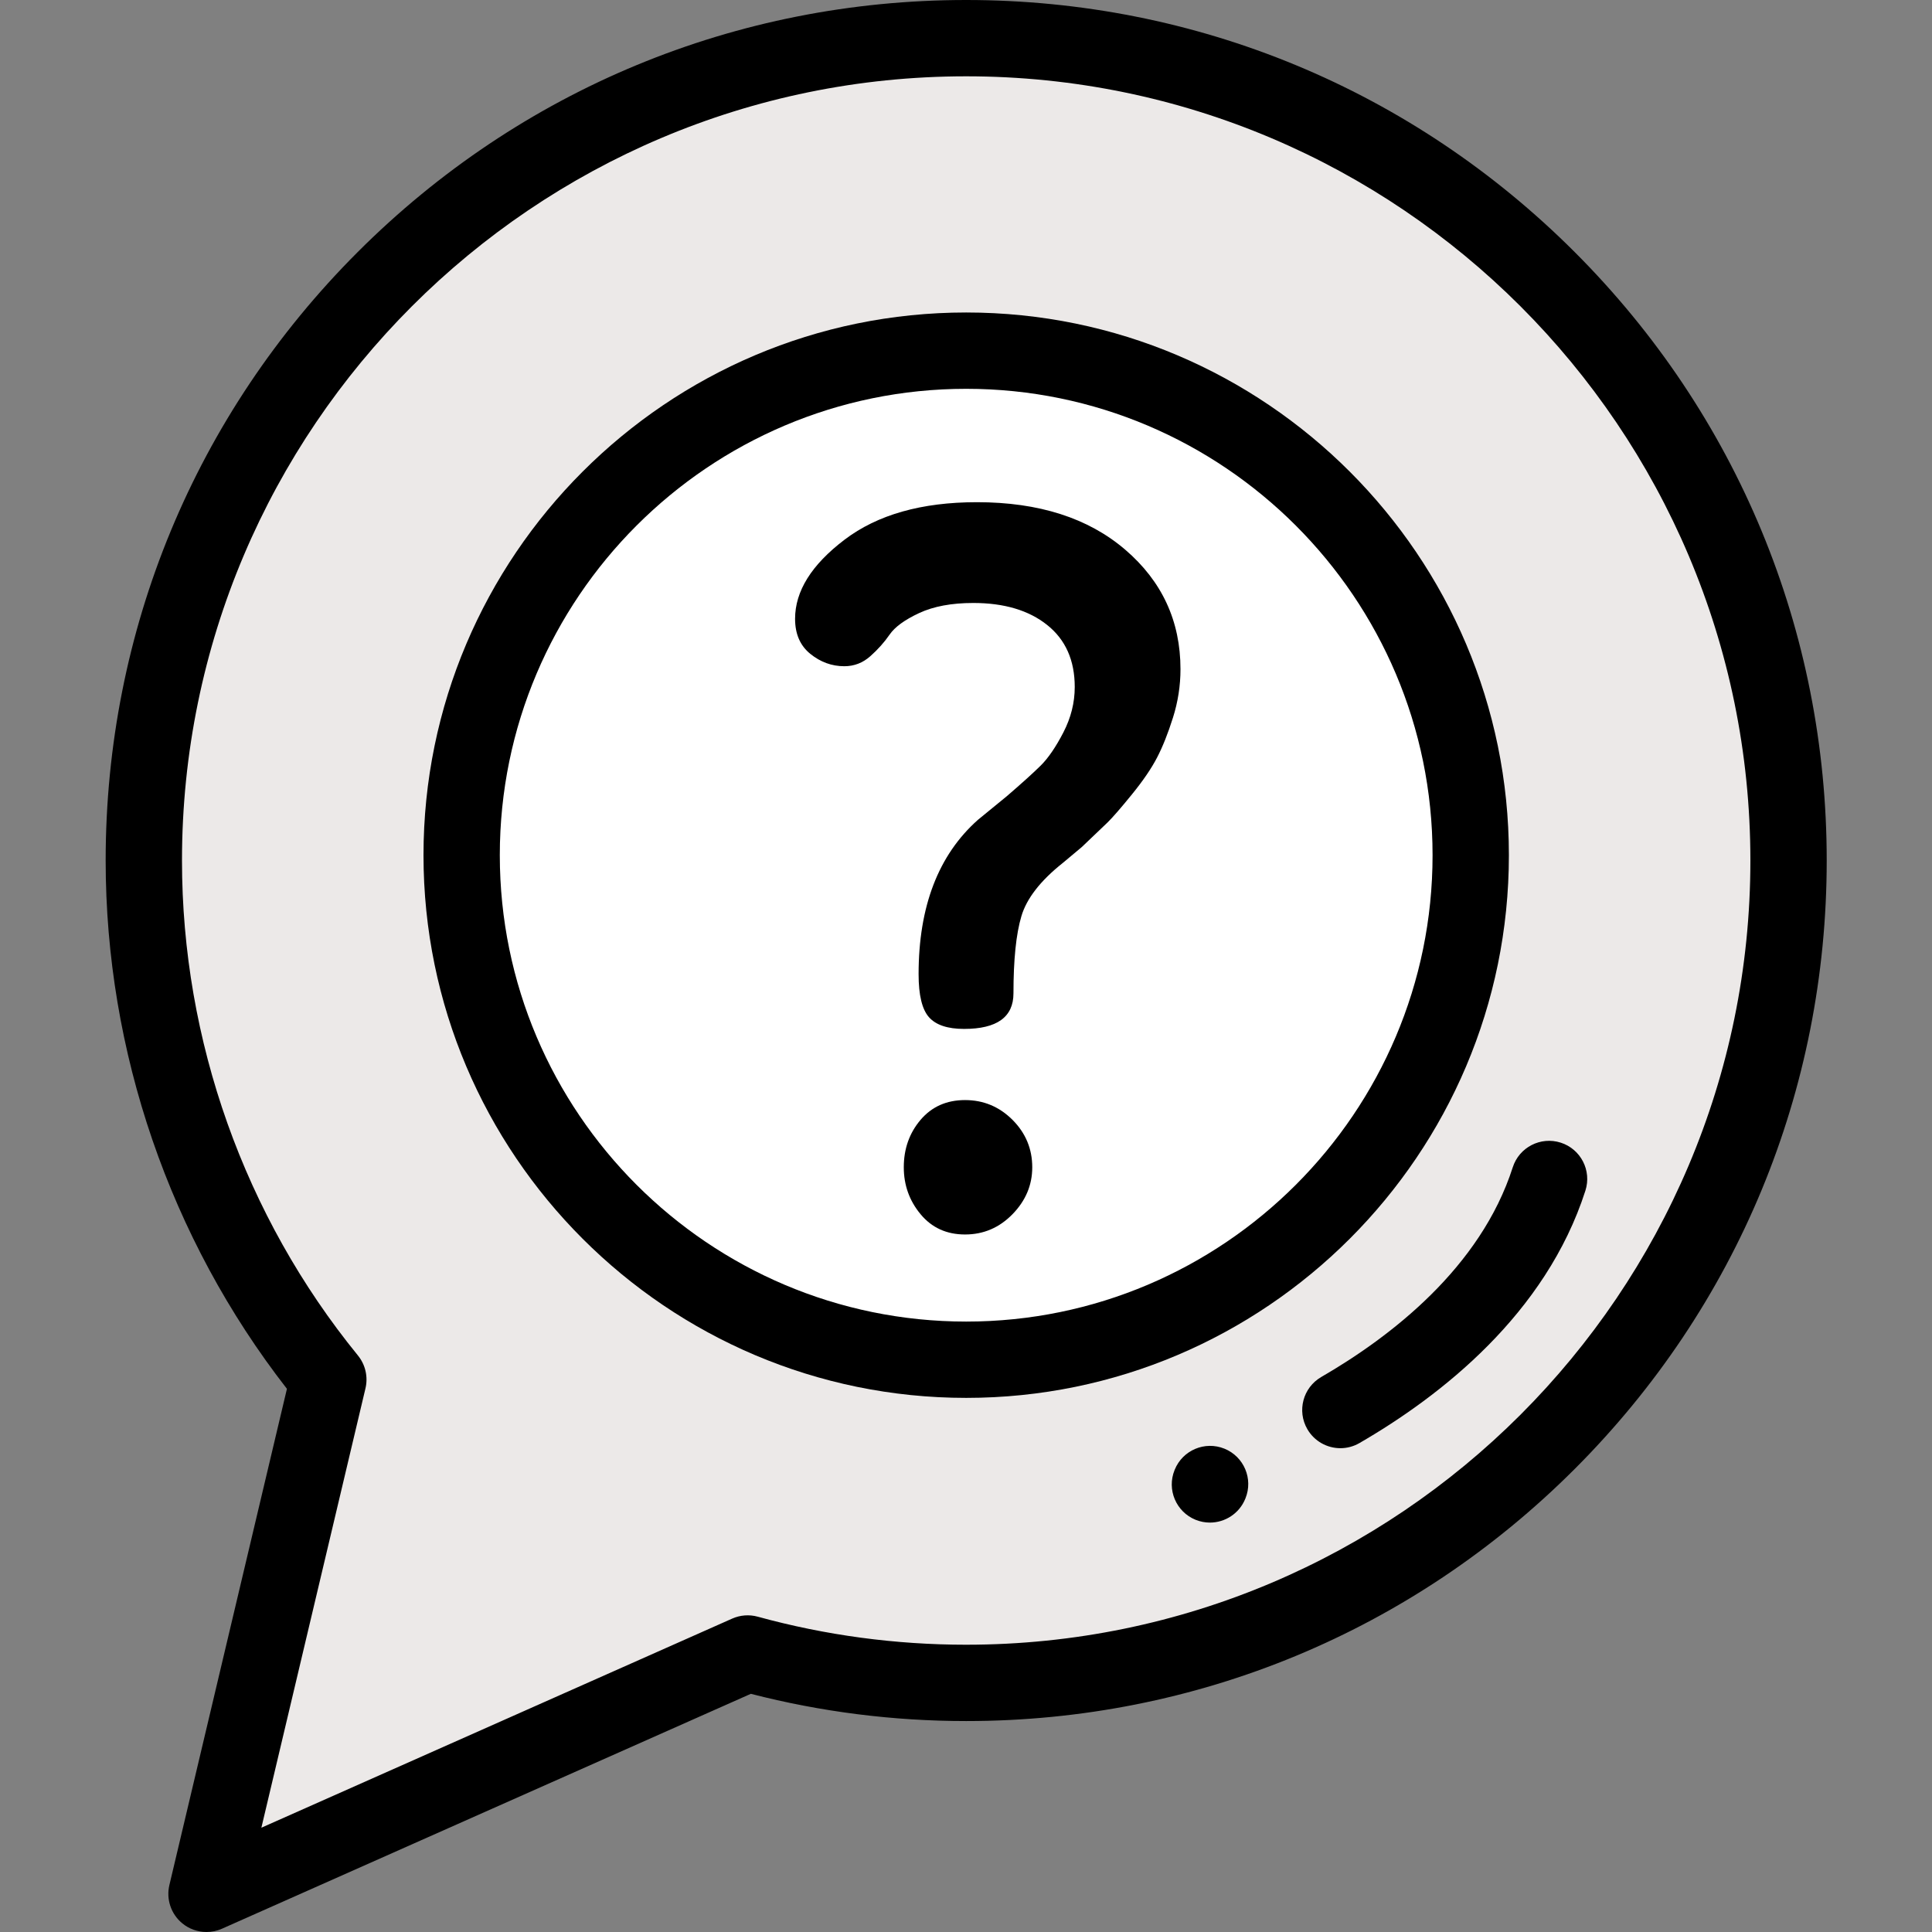 <svg height="512pt" viewBox="-28 0 512 512.001" width="512pt" xmlns="http://www.w3.org/2000/svg"><rect x="-28" y="0" width="512" height="512.001" fill="#808080" stroke="none"/><path d="m228.051 10.113c-120.363 0-217.938 97.57-217.938 217.934 0 52.164 18.336 100.039 48.902 137.555l-32.293 136.285 143.414-63.695c18.441 5.07 37.859 7.793 57.914 7.793 120.363 0 217.934-97.574 217.934-217.938s-97.57-217.934-217.934-217.934zm0 0" fill="#ece9e8"/><path d="m361.758 226.637c0 73.844-59.863 133.707-133.707 133.707-73.848 0-133.711-59.863-133.711-133.707 0-73.848 59.863-133.711 133.711-133.711 73.844 0 133.707 59.863 133.707 133.711zm0 0" fill="#fff"/><path d="m389.305 66.793c-43.074-43.07-100.34-66.793-161.254-66.793-60.914 0-118.184 23.723-161.254 66.793-43.074 43.074-66.797 100.34-66.797 161.254 0 50.641 17.023 100.152 48.039 140.004l-31.152 131.508c-.887 3.738.422 7.656 3.379 10.113 1.852 1.535 4.145 2.328 6.461 2.328 1.387 0 2.785-.285 4.102-.871l140.152-62.25c18.586 4.793 37.766 7.219 57.07 7.219 60.914 0 118.18-23.723 161.254-66.797 43.074-43.07 66.793-100.34 66.793-161.254s-23.723-118.18-66.793-161.254zm-161.254 369.078c-18.719 0-37.301-2.5-55.234-7.43-2.254-.621-4.648-.441-6.785.508l-124.766 55.414 27.586-116.43c.727-3.059-.016-6.281-2-8.719-30.066-36.906-46.625-83.488-46.625-131.168 0-114.594 93.227-207.824 207.824-207.824 114.594 0 207.82 93.23 207.82 207.824 0 114.598-93.227 207.824-207.82 207.824zm0 0"/><path d="m371.871 226.633c0-79.301-64.52-143.82-143.82-143.82s-143.82 64.52-143.82 143.82c0 79.305 64.52 143.82 143.82 143.82s143.82-64.516 143.82-143.82zm-143.82 123.598c-68.152 0-123.598-55.445-123.598-123.594 0-68.152 55.445-123.598 123.598-123.598 68.148 0 123.594 55.445 123.594 123.598 0 68.148-55.445 123.594-123.594 123.594zm0 0"/><path d="m385.613 302.816c-5.328-1.707-11.016 1.223-12.719 6.539-8.531 26.582-32.305 44.891-50.75 55.566-4.832 2.801-6.484 8.984-3.688 13.816 1.875 3.238 5.27 5.051 8.762 5.051 1.719 0 3.461-.441 5.055-1.363 21.523-12.457 49.379-34.18 59.875-66.891 1.707-5.316-1.219-11.012-6.535-12.719zm0 0"/><path d="m296.488 383.914c-5.18-2.098-11.074.395-13.172 5.57l-.043.105c-2.098 5.172.395 11.07 5.57 13.172 1.246.504 2.531.742 3.797.742 3.996 0 7.781-2.383 9.375-6.312l.043-.105c2.098-5.176-.395-11.07-5.57-13.172zm0 0"/><path d="m227.75 291.531c-4.891 0-8.824 1.75-11.789 5.238-2.969 3.496-4.449 7.688-4.449 12.574 0 4.711 1.48 8.863 4.449 12.438 2.969 3.582 6.898 5.371 11.789 5.371 4.883 0 9.074-1.789 12.57-5.371 3.488-3.574 5.238-7.727 5.238-12.438 0-4.887-1.75-9.078-5.238-12.574-3.496-3.488-7.688-5.238-12.57-5.238zm0 0"/><path d="m270.176 145.656c-9.781-8.379-22.875-12.57-39.285-12.57-14.668 0-26.367 3.316-35.094 9.949-8.734 6.637-13.094 13.621-13.094 20.953 0 4.02 1.344 7.117 4.043 9.297 2.695 2.184 5.699 3.273 9.004 3.273 2.605 0 4.91-.887 6.91-2.672 2.004-1.781 3.699-3.684 5.094-5.707 1.391-2.023 4-3.926 7.832-5.711 3.824-1.781 8.609-2.672 14.348-2.672 8.18 0 14.703 1.941 19.574 5.828 4.871 3.883 7.309 9.359 7.309 16.438 0 4.141-1.004 8.156-3.012 12.039-2.008 3.883-4.02 6.816-6.023 8.801-2.008 1.984-5.02 4.703-9.035 8.156l-7.594 6.211c-10.477 9.324-15.715 22.957-15.715 40.906 0 5.523.914 9.32 2.746 11.391 1.836 2.074 4.934 3.109 9.301 3.109 8.727 0 13.094-3.145 13.094-9.43 0-8.902.695-15.715 2.098-20.43 1.391-4.711 5.059-9.426 10.996-14.141l5.008-4.191 6.859-6.547c1.41-1.395 3.57-3.883 6.477-7.465 2.906-3.574 5.113-6.809 6.609-9.688 1.5-2.883 2.906-6.418 4.227-10.609 1.324-4.188 1.988-8.465 1.988-12.832 0-12.742-4.887-23.309-14.664-31.688zm0 0"/></svg>